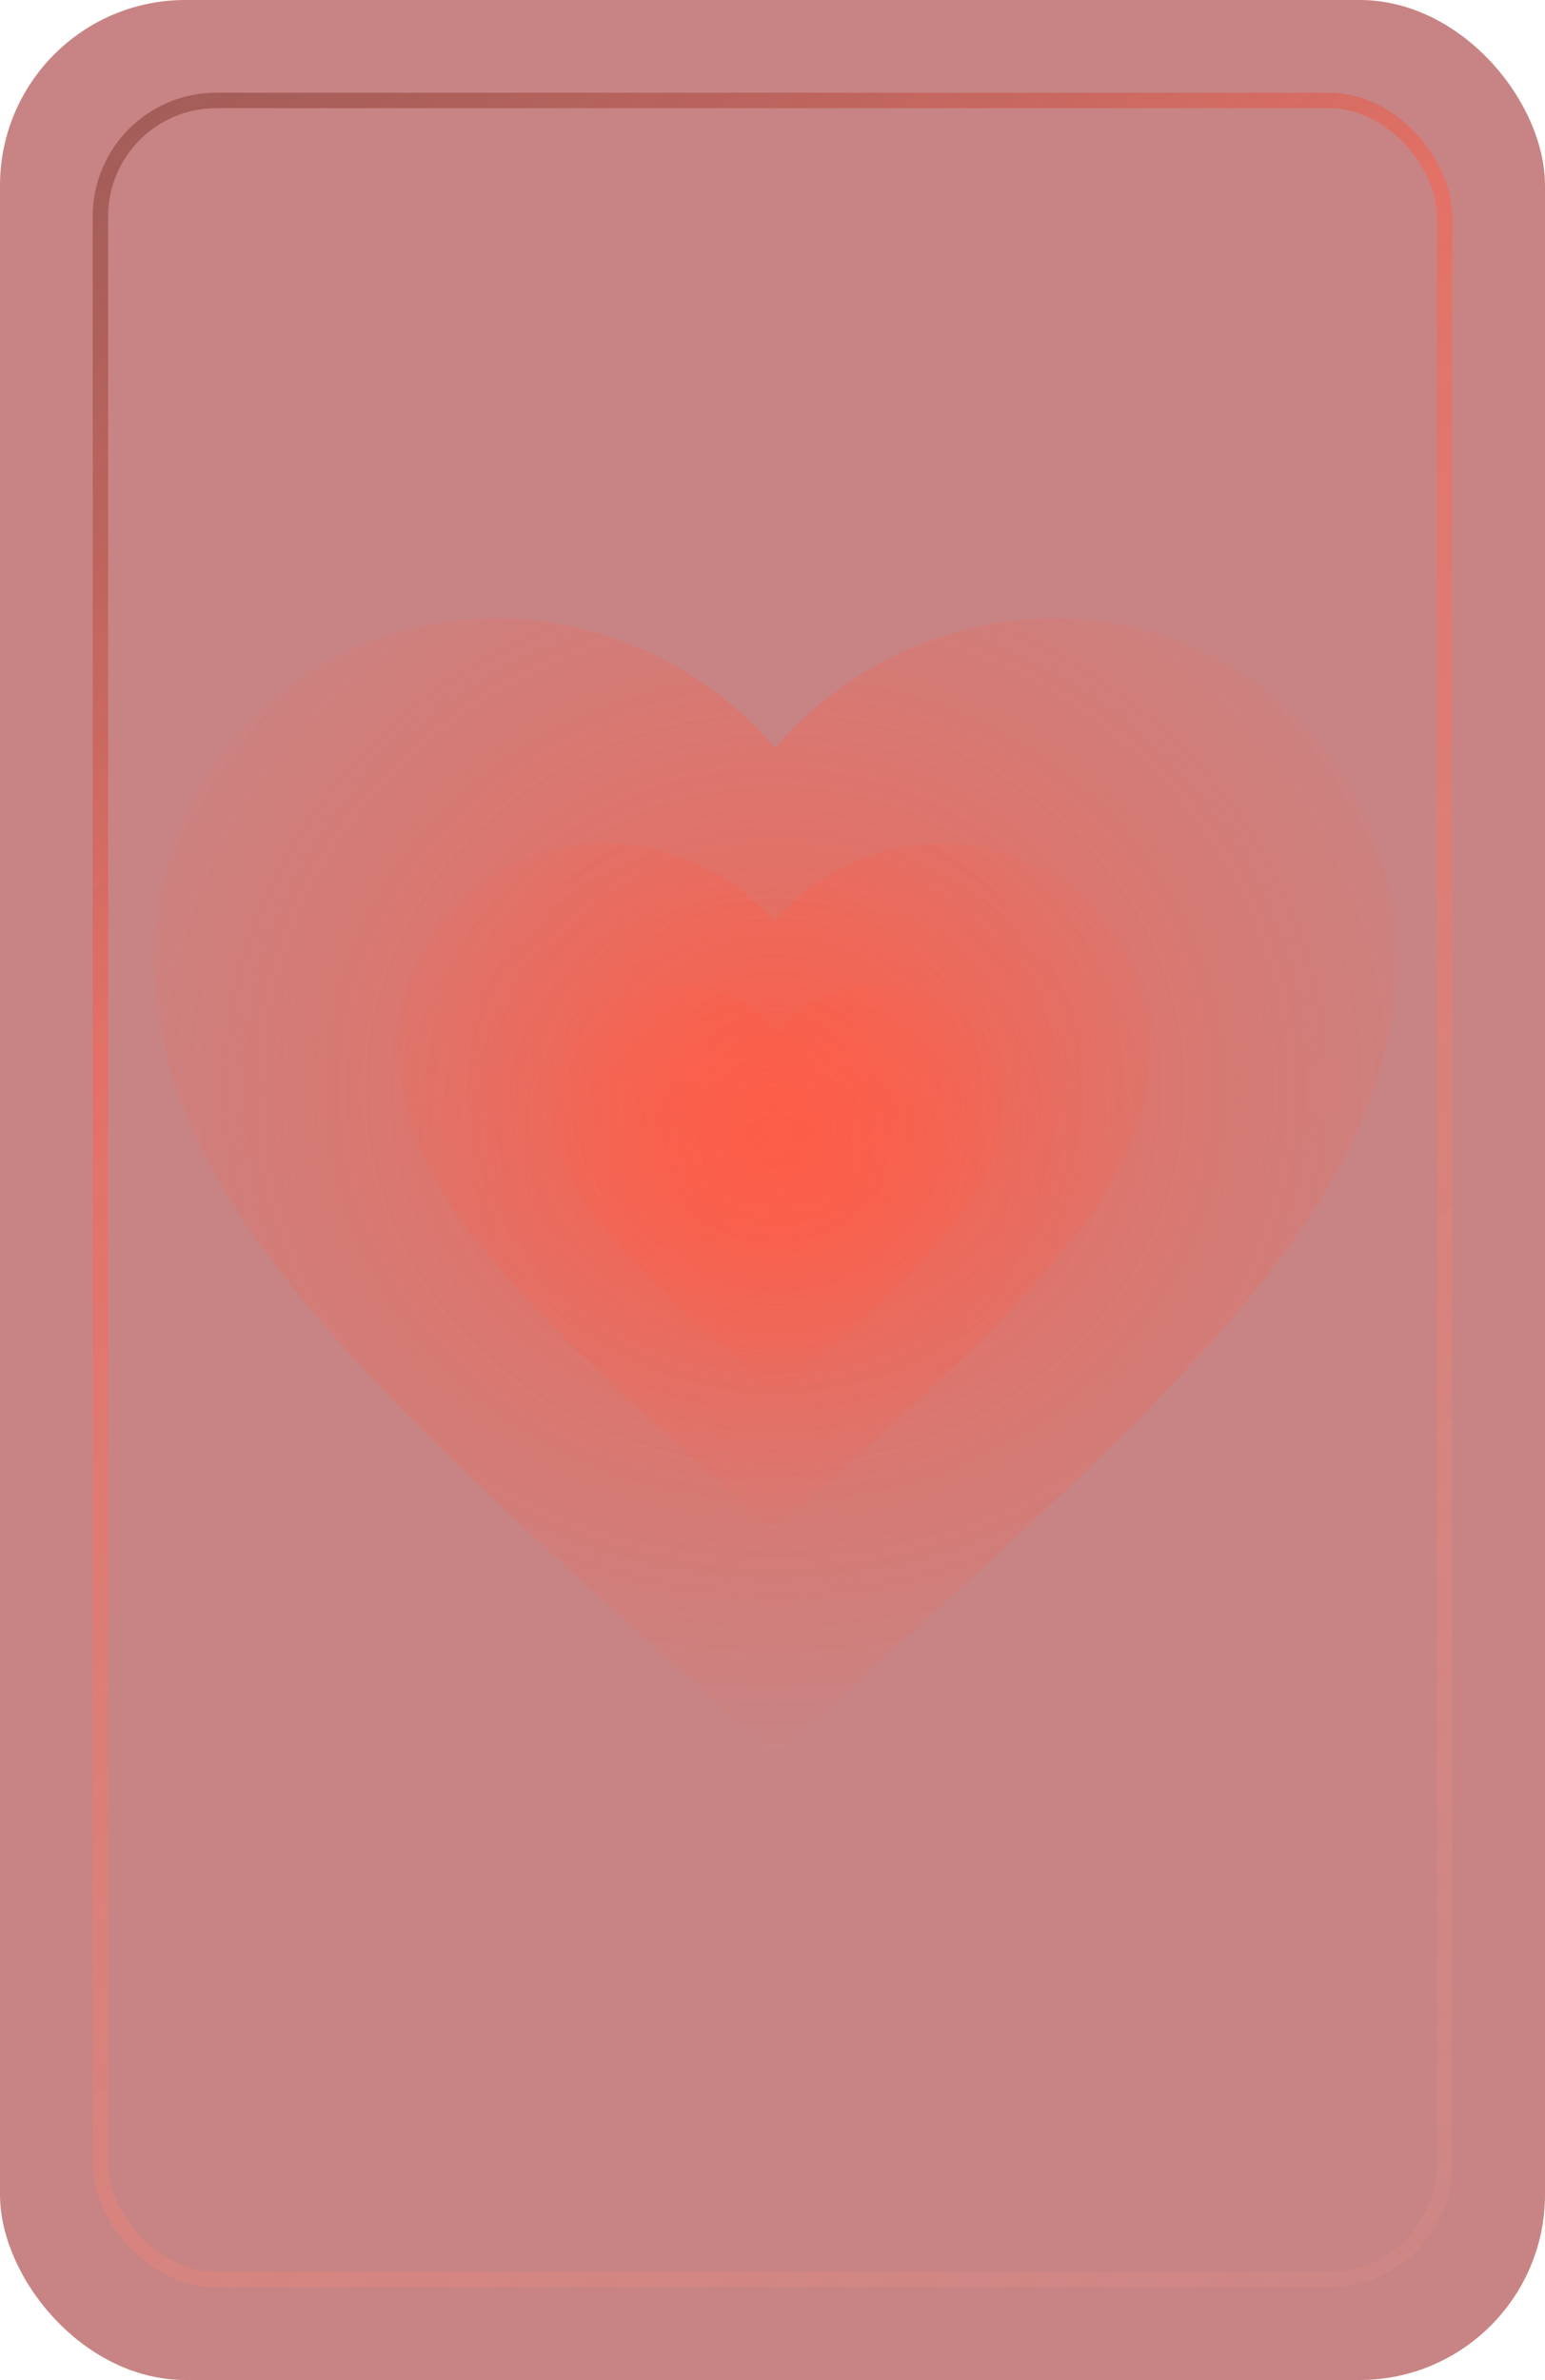 <svg width="100" height="154" viewBox="0 0 100 154" fill="none" xmlns="http://www.w3.org/2000/svg">
<g filter="url(#filter0_b_114_12648)">
<rect width="100" height="154" rx="12" fill="#BA6565" fill-opacity="0.8"/>
<path fill-rule="evenodd" clip-rule="evenodd" d="M50.182 48.39C54.562 43.252 61.272 40 68.264 40C80.64 40 90.364 49.715 90.364 62.08C90.364 77.242 76.724 89.599 56.059 108.321L56.008 108.367L50.182 113.667L44.355 108.408L44.197 108.264C23.592 89.556 10 77.216 10 62.08C10 49.715 19.724 40 32.1 40C39.092 40 45.802 43.252 50.182 48.39Z" fill="url(#paint0_radial_114_12648)"/>
<path fill-rule="evenodd" clip-rule="evenodd" d="M50.106 59.639C52.754 56.533 56.81 54.567 61.037 54.567C68.519 54.567 74.397 60.44 74.397 67.915C74.397 77.081 66.152 84.551 53.659 95.869L53.628 95.896L50.106 99.1L46.584 95.921L46.488 95.834C34.032 84.525 25.815 77.065 25.815 67.915C25.815 60.44 31.694 54.567 39.175 54.567C43.402 54.567 47.458 56.533 50.106 59.639Z" fill="url(#paint1_radial_114_12648)"/>
<path fill-rule="evenodd" clip-rule="evenodd" d="M50.333 66.757C51.917 64.899 54.343 63.723 56.871 63.723C61.346 63.723 64.862 67.236 64.862 71.707C64.862 77.189 59.931 81.657 52.458 88.427L52.44 88.444L50.333 90.36L48.227 88.458L48.169 88.406C40.719 81.642 35.804 77.18 35.804 71.707C35.804 67.236 39.32 63.723 43.795 63.723C46.323 63.723 48.75 64.899 50.333 66.757Z" fill="url(#paint2_radial_114_12648)"/>
<rect x="6.5" y="6.5" width="87" height="141" rx="7.5" stroke="url(#paint3_linear_114_12648)" stroke-opacity="0.8"/>
</g>
<defs>
<filter id="filter0_b_114_12648" x="-12" y="-12" width="124" height="178" filterUnits="userSpaceOnUse" color-interpolation-filters="sRGB">
<feFlood flood-opacity="0" result="BackgroundImageFix"/>
<feGaussianBlur in="BackgroundImageFix" stdDeviation="6"/>
<feComposite in2="SourceAlpha" operator="in" result="effect1_backgroundBlur_114_12648"/>
<feBlend mode="normal" in="SourceGraphic" in2="effect1_backgroundBlur_114_12648" result="shape"/>
</filter>
<radialGradient id="paint0_radial_114_12648" cx="0" cy="0" r="1" gradientUnits="userSpaceOnUse" gradientTransform="translate(50.182 70.415) rotate(90) scale(43.251 47.183)">
<stop stop-color="#FF5C46" stop-opacity="0.7"/>
<stop offset="1" stop-color="#FF5C46" stop-opacity="0"/>
</radialGradient>
<radialGradient id="paint1_radial_114_12648" cx="0" cy="0" r="1" gradientUnits="userSpaceOnUse" gradientTransform="translate(50.106 72.954) rotate(90) scale(26.146 28.523)">
<stop stop-color="#FF5C46" stop-opacity="0.7"/>
<stop offset="1" stop-color="#FF5C46" stop-opacity="0"/>
</radialGradient>
<radialGradient id="paint2_radial_114_12648" cx="0" cy="0" r="1" gradientUnits="userSpaceOnUse" gradientTransform="translate(50.333 74.721) rotate(90) scale(15.639 17.061)">
<stop stop-color="#FF5C46" stop-opacity="0.7"/>
<stop offset="1" stop-color="#FF5C46" stop-opacity="0"/>
</radialGradient>
<linearGradient id="paint3_linear_114_12648" x1="8.42" y1="6" x2="99.027" y2="144.717" gradientUnits="userSpaceOnUse">
<stop stop-color="#6B2319" stop-opacity="0.51"/>
<stop offset="0.307" stop-color="#FF5D48" stop-opacity="0.62"/>
<stop offset="1" stop-color="#FF9E91" stop-opacity="0.13"/>
</linearGradient>
</defs>
</svg>
